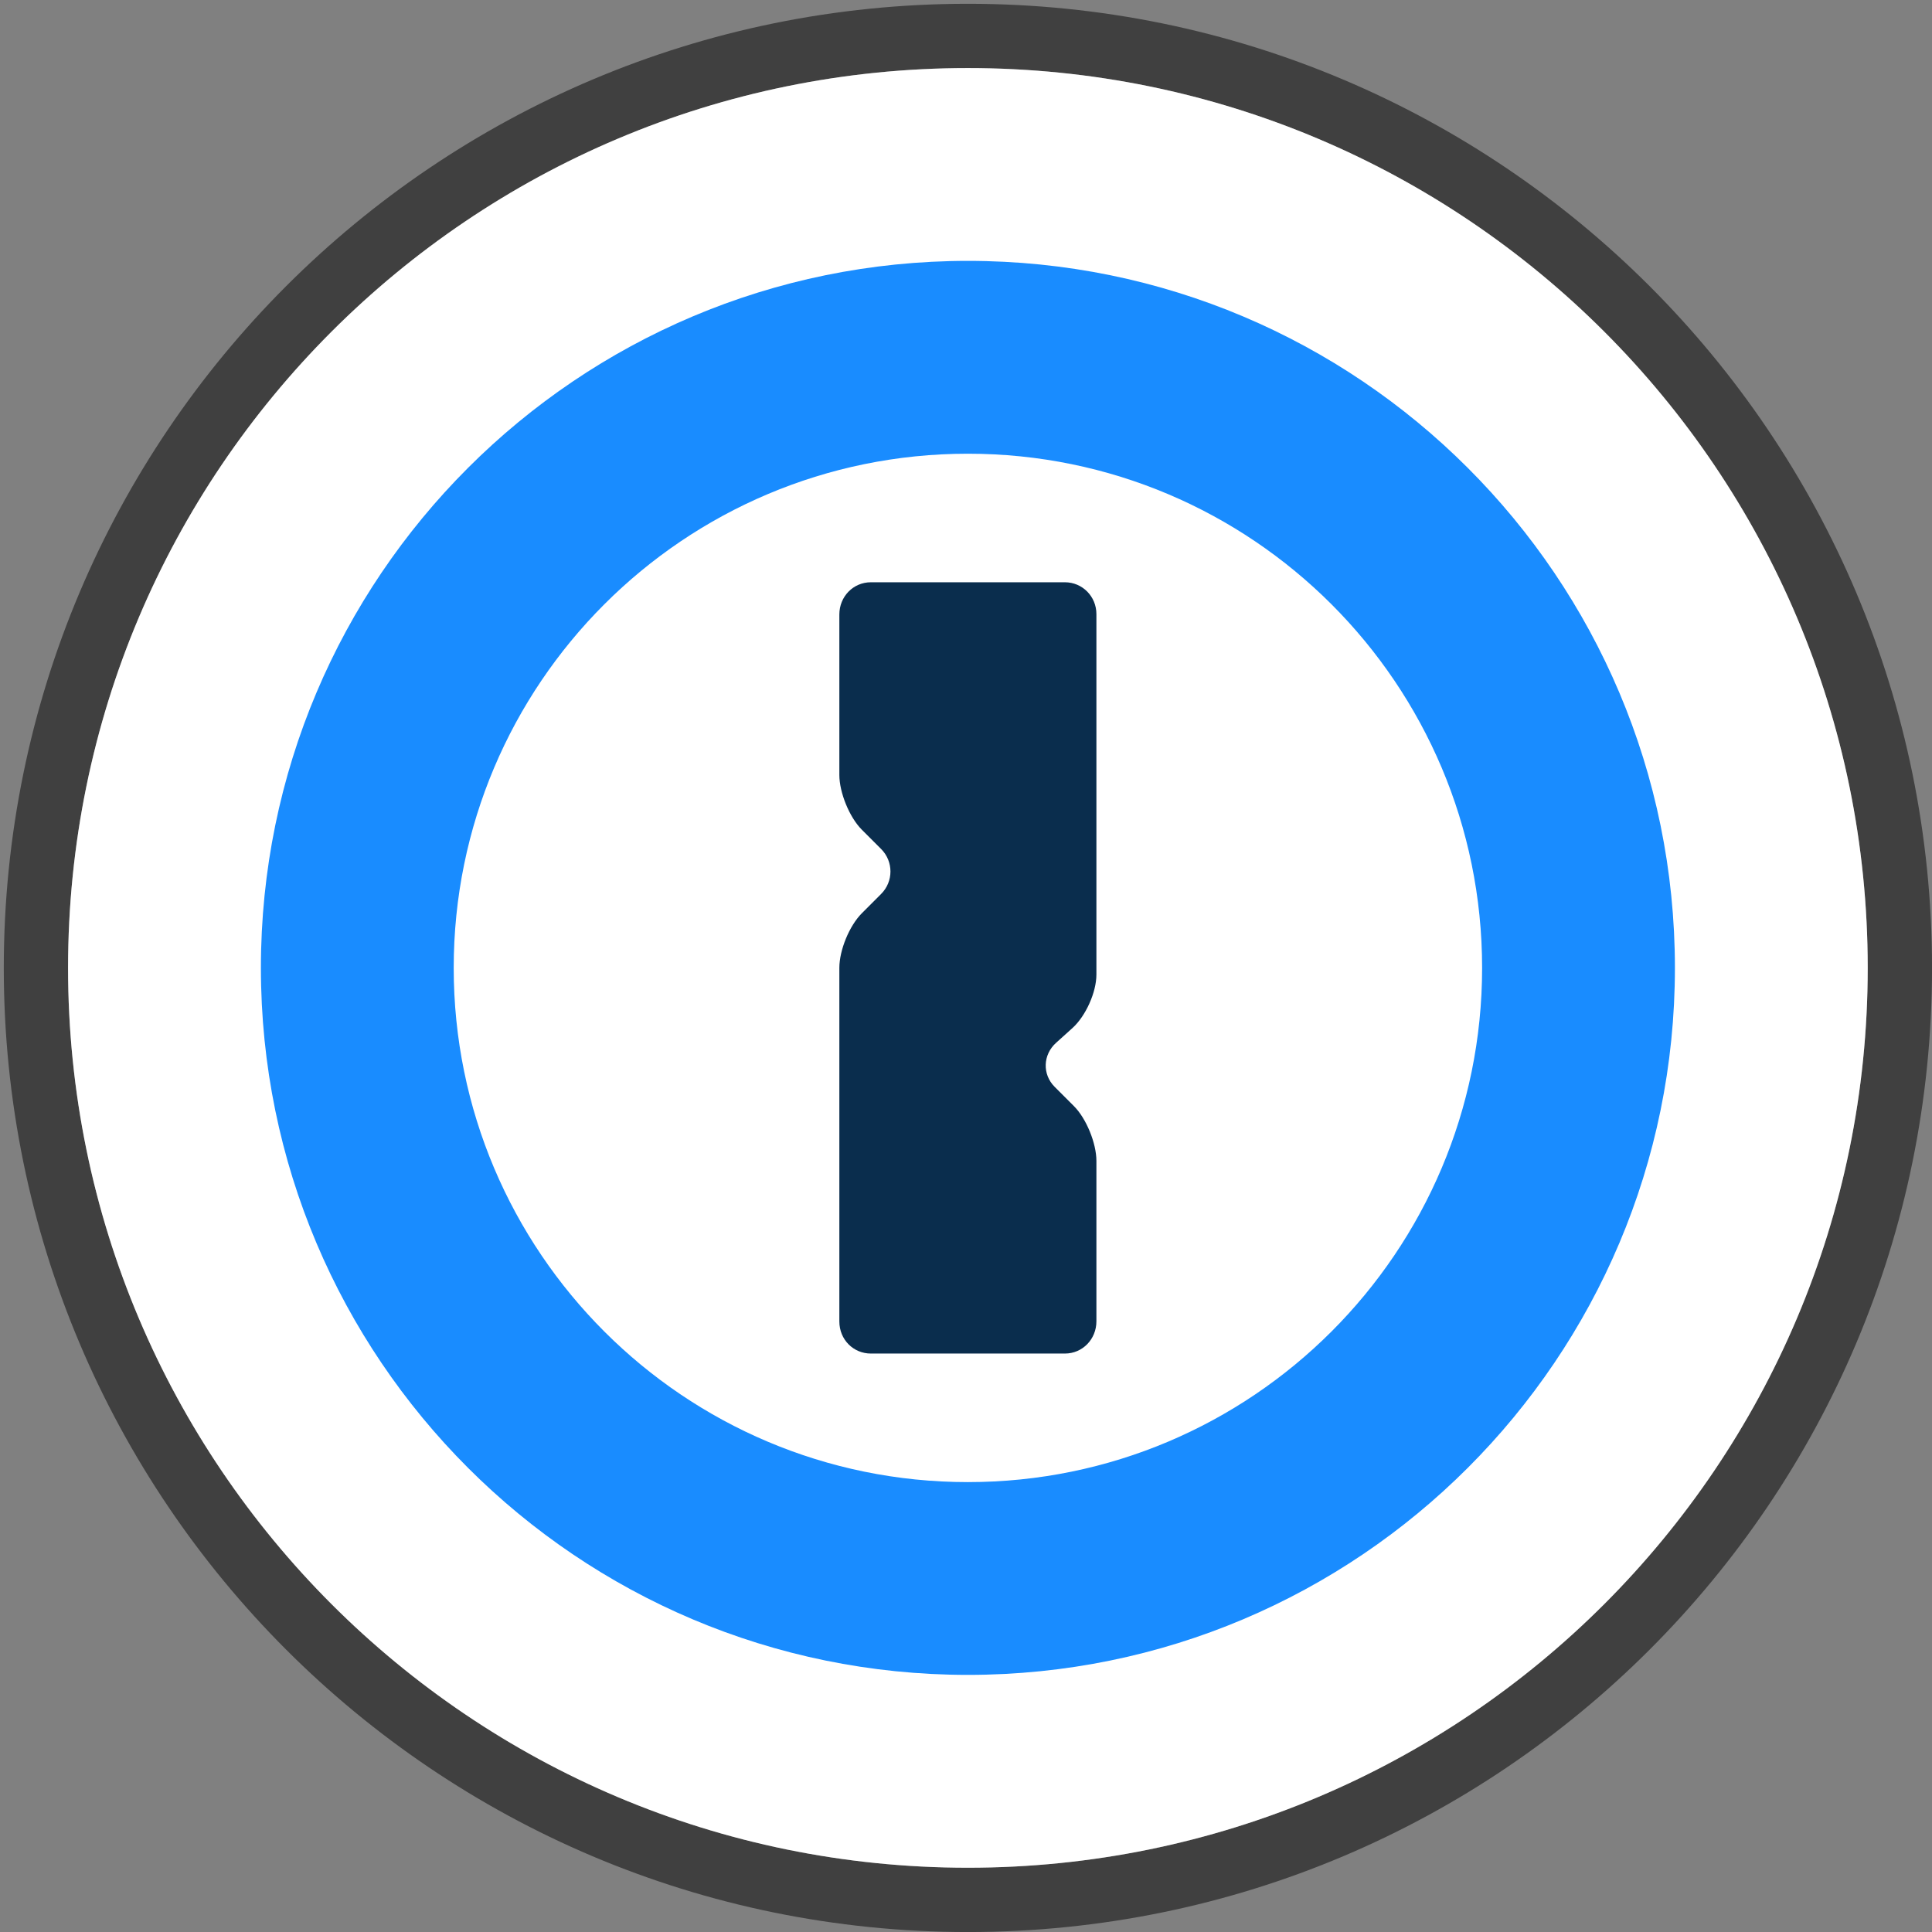 <?xml version="1.0" encoding="utf-8"?>
<!-- Generator: Adobe Illustrator 16.0.3, SVG Export Plug-In . SVG Version: 6.00 Build 0)  -->
<!DOCTYPE svg PUBLIC "-//W3C//DTD SVG 1.1//EN" "http://www.w3.org/Graphics/SVG/1.1/DTD/svg11.dtd">
<svg version="1.1" id="Capa_1" xmlns="http://www.w3.org/2000/svg" xmlns:xlink="http://www.w3.org/1999/xlink" x="0px" y="0px"
	 width="20px" height="20px" viewBox="-0.125 -0.125 63.75 63.75" enable-background="new -0.125 -0.125 63.75 63.75"
	 xml:space="preserve">
<rect x="-0.125" y="-0.125" width="63.75" height="63.75" fill="#808080" stroke="none"/>
<g>
	<path opacity="0.502" enable-background="new    " d="M31.813,0C14.241,0,0,14.241,0,31.813c0,17.569,14.241,31.813,31.813,31.813
		c17.569,0,31.813-14.243,31.813-31.813C63.625,14.241,49.382,0,31.813,0z M31.813,2.121c16.4,0,29.691,13.291,29.691,29.691
		S48.213,61.504,31.813,61.504S2.121,48.213,2.121,31.813S15.412,2.121,31.813,2.121z"/>
	<path fill="#FFFFFF" d="M31.813,2.121c16.4,0,29.691,13.291,29.691,29.691S48.213,61.504,31.813,61.504S2.121,48.213,2.121,31.813
		S15.412,2.121,31.813,2.121z"/>
	<path fill="#0A2D4D" d="M27.571,20.151c0-0.588,0.455-1.063,1.04-1.063h6.402c0.575,0,1.04,0.465,1.04,1.052v11.894
		c0,0.581-0.351,1.366-0.79,1.763l-0.54,0.487c-0.438,0.393-0.459,1.042-0.048,1.453l0.636,0.636
		c0.411,0.411,0.742,1.229,0.742,1.807v5.295c0,0.587-0.455,1.063-1.04,1.063h-6.402c-0.575,0-1.04-0.457-1.04-1.06V31.811
		c0-0.585,0.331-1.39,0.742-1.801l0.636-0.637c0.411-0.41,0.411-1.073,0-1.484l-0.636-0.636c-0.411-0.411-0.742-1.229-0.742-1.807
		V20.151z"/>
	<path fill="#198CFF" d="M31.813,8.483c12.884,0,23.329,10.443,23.329,23.329c0,12.884-10.445,23.329-23.329,23.329
		c-12.886,0-23.329-10.445-23.329-23.329C8.483,18.927,18.927,8.483,31.813,8.483z M31.813,14.846
		c-9.371,0-16.967,7.596-16.967,16.967s7.596,16.967,16.967,16.967s16.967-7.596,16.967-16.967S41.184,14.846,31.813,14.846z"/>
</g>
</svg>
